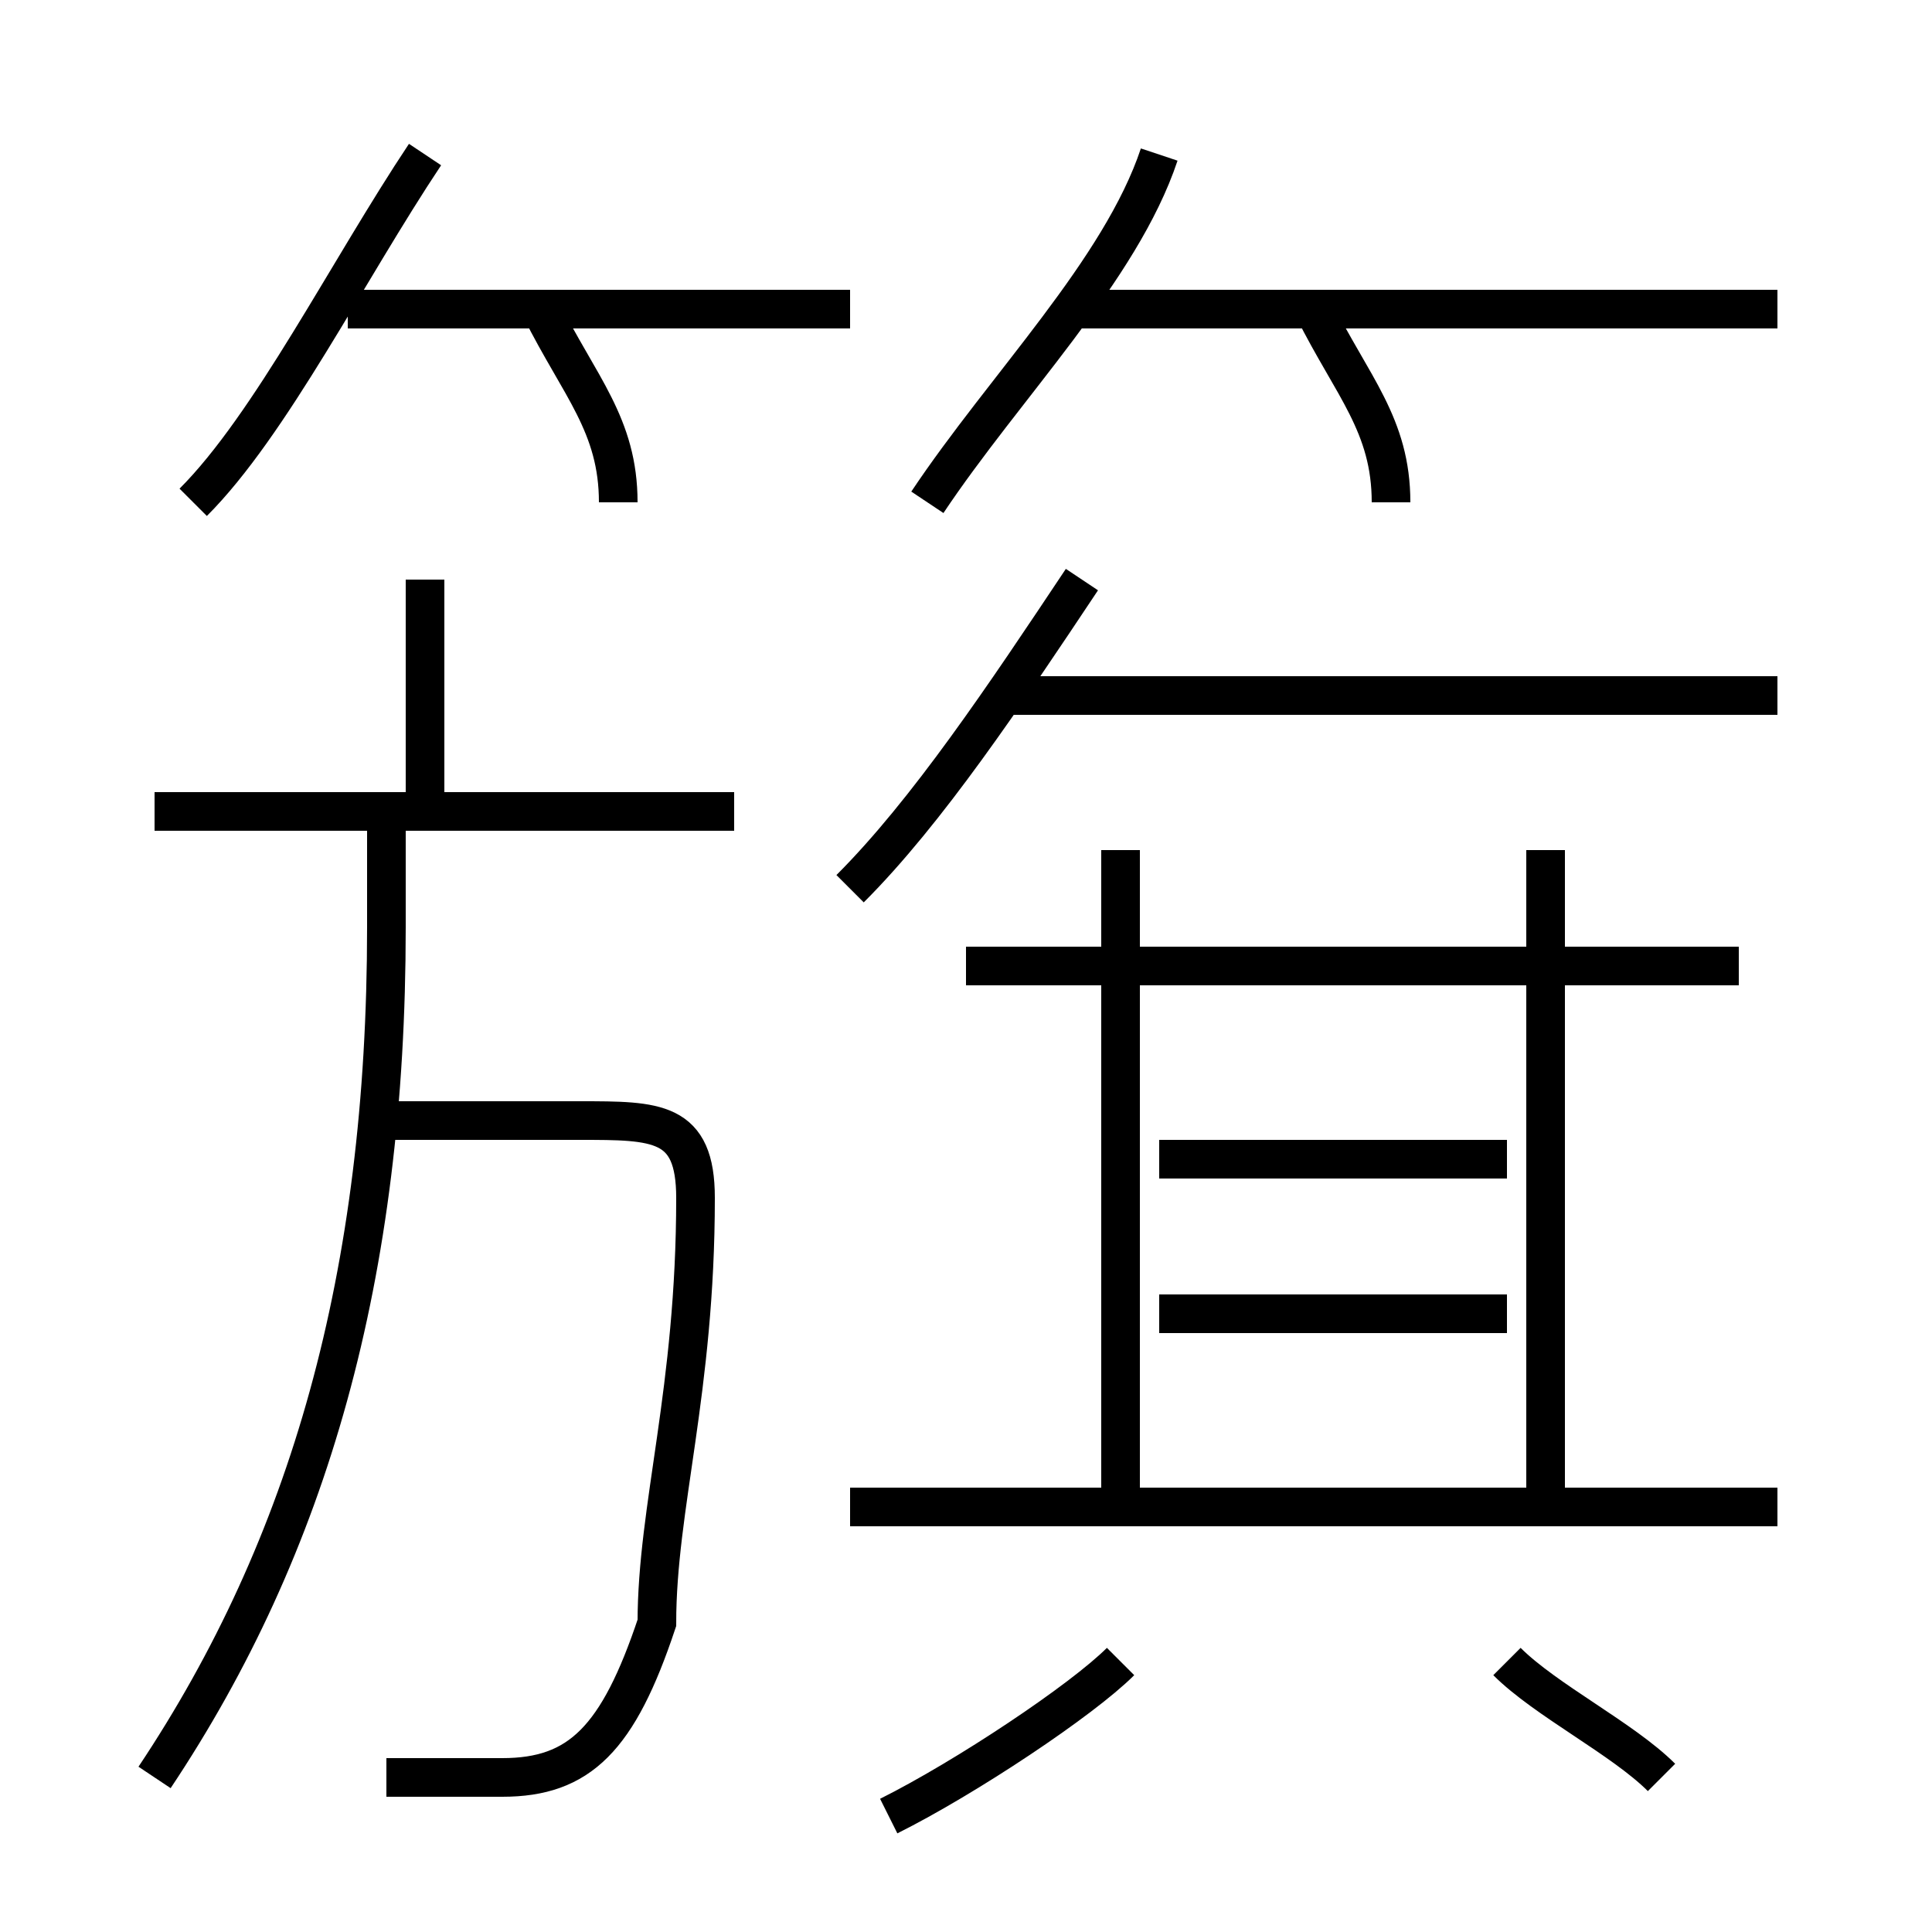 <?xml version='1.0' encoding='utf8'?>
<svg viewBox="0.0 -6.0 50.0 50.0" version="1.1" xmlns="http://www.w3.org/2000/svg">
<rect x="0.0" y="-6.0" width="50.0" height="50.0" fill="#808080" stroke="none"/>
<rect x="-1000" y="-1000" width="2000" height="2000" stroke="white" fill="white"/>
<g style="fill:white;stroke:#000000;  stroke-width:1">
<path d="M 4 2 C 8 -4 10 -11 10 -20 L 10 -23 M 10 2 C 11 2 12 2 13 2 C 15 2 16 1 17 -2 C 17 -5 18 -8 18 -13 C 18 -15 17 -15 15 -15 L 10 -15 M 23 3 C 25 2 28 0 29 -1 M 19 -23 L 4 -23 M 11 -23 L 11 -29 M 46 -5 L 22 -5 M 43 2 C 42 1 40 0 39 -1 M 5 -31 C 7 -33 9 -37 11 -40 M 29 -5 L 29 -22 M 39 -10 L 30 -10 M 16 -31 C 16 -33 15 -34 14 -36 M 39 -14 L 30 -14 M 22 -21 C 24 -23 26 -26 28 -29 M 22 -36 L 9 -36 M 45 -19 L 25 -19 M 40 -5 L 40 -22 M 46 -26 L 26 -26 M 24 -31 C 26 -34 29 -37 30 -40 M 36 -31 C 36 -33 35 -34 34 -36 M 46 -36 L 28 -36" transform="translate(0.0 38.0)" />
</g>
</svg>